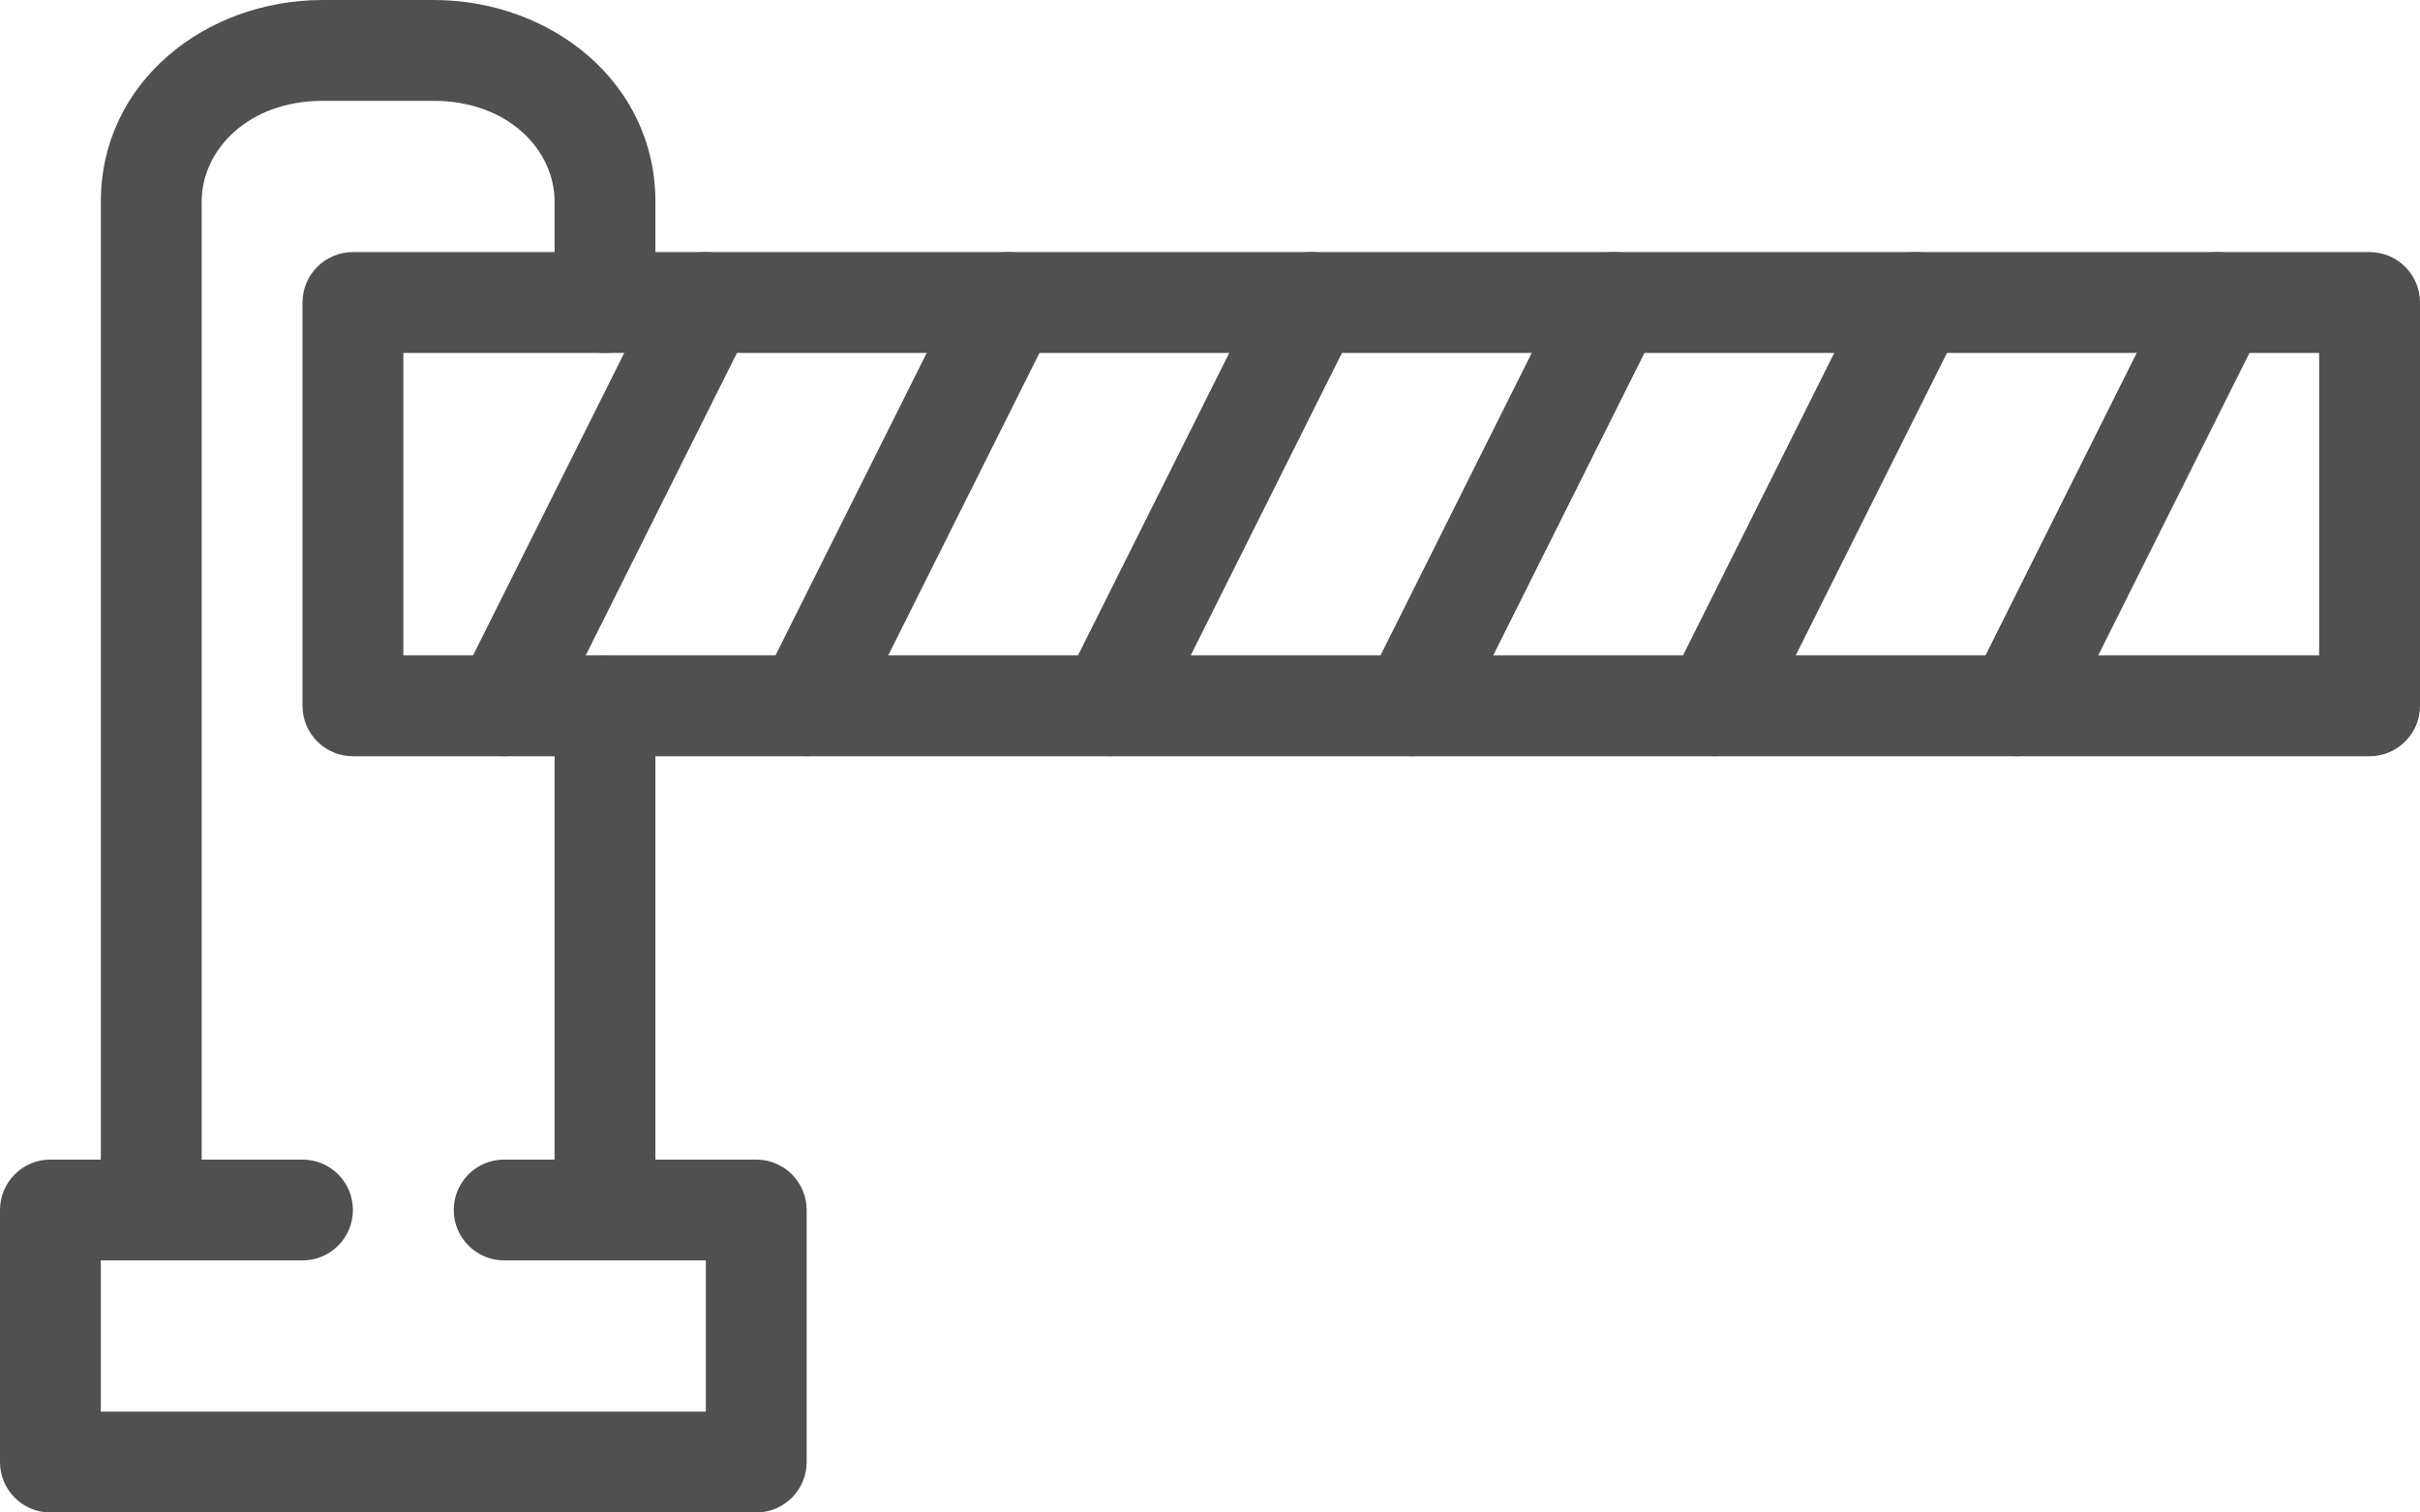 <svg width="48" height="30" viewBox="0 0 48 30" fill="none" xmlns="http://www.w3.org/2000/svg">
<path fill-rule="evenodd" clip-rule="evenodd" d="M6.4 2C4.926 2 4 2.971 4 4V24C4 24.552 3.552 25 3 25C2.448 25 2 24.552 2 24V4C2 1.629 4.074 0 6.4 0H8.6C10.926 0 13 1.629 13 4V6C13 6.552 12.552 7 12 7C11.448 7 11 6.552 11 6V4C11 2.971 10.074 2 8.6 2H6.4Z" fill="#505050"/>
<path fill-rule="evenodd" clip-rule="evenodd" d="M6 6C6 5.448 6.448 5 7 5H47C47.552 5 48 5.448 48 6V14C48 14.552 47.552 15 47 15H7C6.448 15 6 14.552 6 14V6ZM8 7V13H46V7H8Z" fill="#505050"/>
<path fill-rule="evenodd" clip-rule="evenodd" d="M14.447 5.106C14.941 5.353 15.141 5.953 14.894 6.447L10.894 14.447C10.647 14.941 10.047 15.141 9.553 14.894C9.059 14.647 8.859 14.047 9.106 13.553L13.105 5.553C13.352 5.059 13.953 4.859 14.447 5.106Z" fill="#505050"/>
<path fill-rule="evenodd" clip-rule="evenodd" d="M20.447 5.106C20.941 5.353 21.141 5.953 20.894 6.447L16.894 14.447C16.647 14.941 16.047 15.141 15.553 14.894C15.059 14.647 14.859 14.047 15.105 13.553L19.105 5.553C19.352 5.059 19.953 4.859 20.447 5.106Z" fill="#505050"/>
<path fill-rule="evenodd" clip-rule="evenodd" d="M26.447 5.106C26.941 5.353 27.141 5.953 26.894 6.447L22.894 14.447C22.647 14.941 22.047 15.141 21.553 14.894C21.059 14.647 20.859 14.047 21.105 13.553L25.105 5.553C25.352 5.059 25.953 4.859 26.447 5.106Z" fill="#505050"/>
<path fill-rule="evenodd" clip-rule="evenodd" d="M32.447 5.106C32.941 5.353 33.141 5.953 32.894 6.447L28.894 14.447C28.647 14.941 28.047 15.141 27.553 14.894C27.059 14.647 26.859 14.047 27.105 13.553L31.105 5.553C31.352 5.059 31.953 4.859 32.447 5.106Z" fill="#505050"/>
<path fill-rule="evenodd" clip-rule="evenodd" d="M38.447 5.106C38.941 5.353 39.141 5.953 38.894 6.447L34.894 14.447C34.647 14.941 34.047 15.141 33.553 14.894C33.059 14.647 32.859 14.047 33.105 13.553L37.105 5.553C37.352 5.059 37.953 4.859 38.447 5.106Z" fill="#505050"/>
<path fill-rule="evenodd" clip-rule="evenodd" d="M44.447 5.106C44.941 5.353 45.141 5.953 44.894 6.447L40.894 14.447C40.647 14.941 40.047 15.141 39.553 14.894C39.059 14.647 38.859 14.047 39.105 13.553L43.105 5.553C43.352 5.059 43.953 4.859 44.447 5.106Z" fill="#505050"/>
<path fill-rule="evenodd" clip-rule="evenodd" d="M0 24C0 23.448 0.448 23 1 23H6C6.552 23 7 23.448 7 24C7 24.552 6.552 25 6 25H2V28H14V25H10C9.448 25 9 24.552 9 24C9 23.448 9.448 23 10 23H15C15.552 23 16 23.448 16 24V29C16 29.552 15.552 30 15 30H1C0.448 30 0 29.552 0 29V24Z" fill="#505050"/>
<path fill-rule="evenodd" clip-rule="evenodd" d="M12 13C12.552 13 13 13.448 13 14V24C13 24.552 12.552 25 12 25C11.448 25 11 24.552 11 24V14C11 13.448 11.448 13 12 13Z" fill="#505050"/>
</svg>

